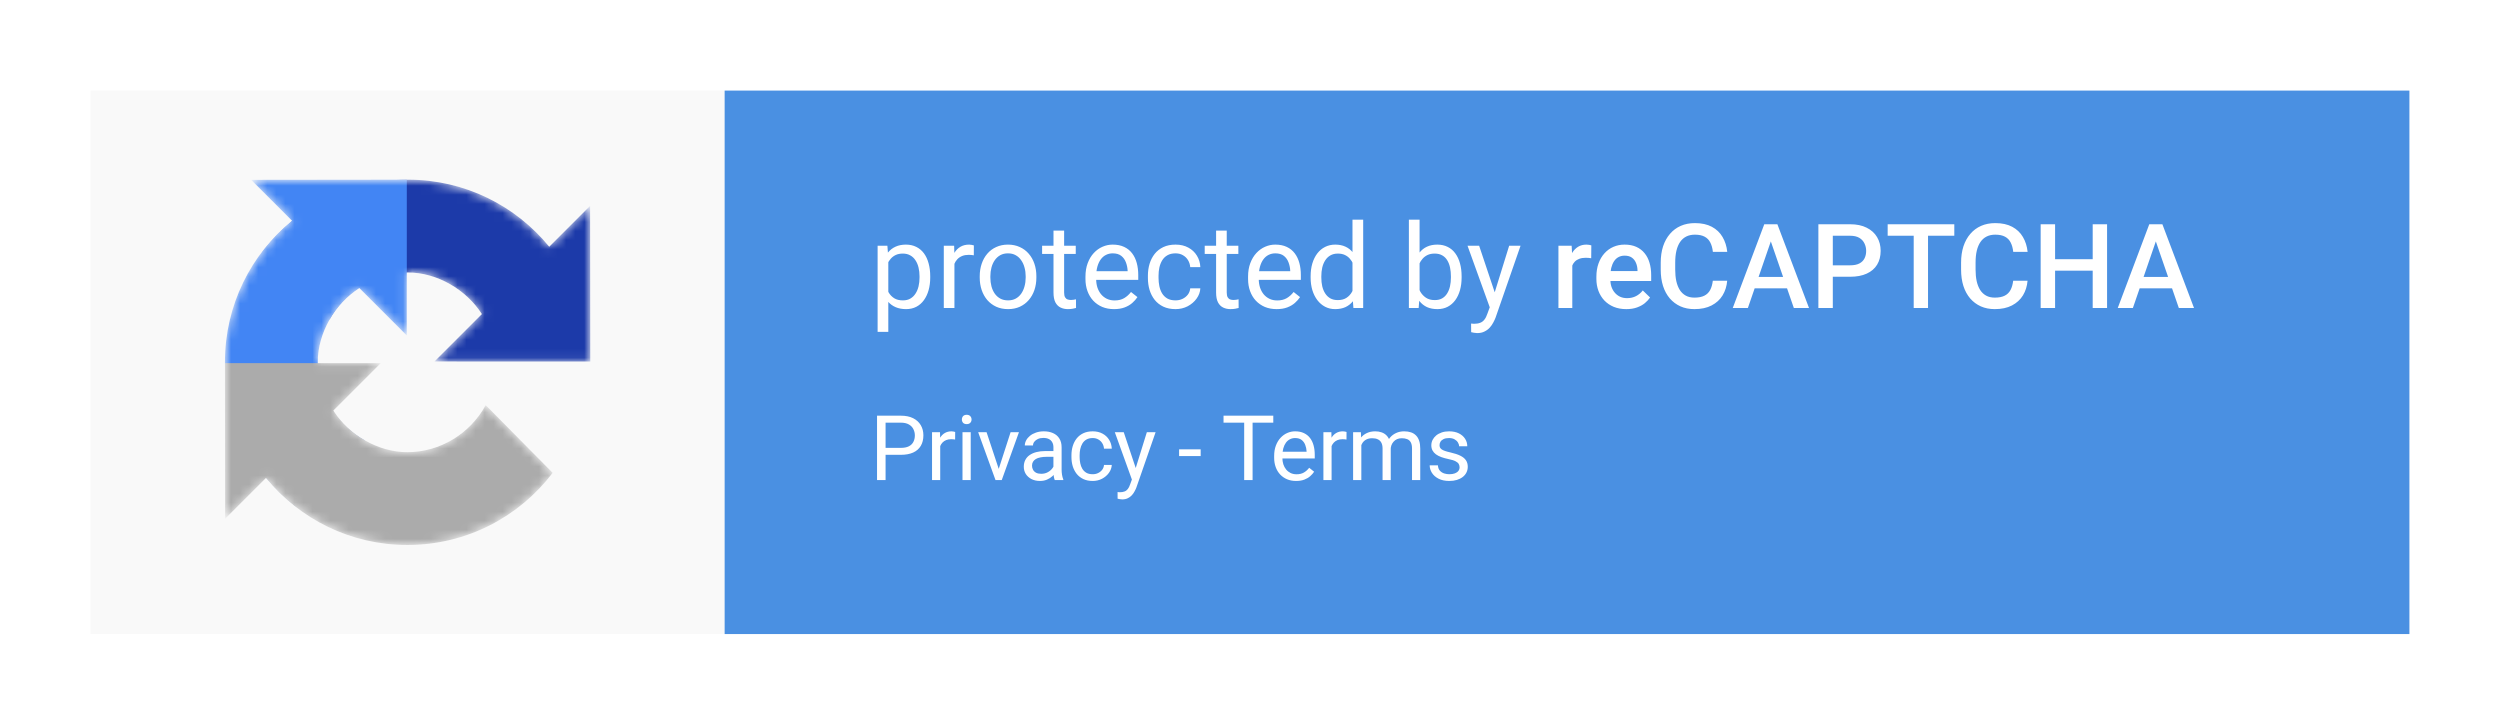 <svg width="276" height="80" viewBox="0 0 276 80" fill="none" xmlns="http://www.w3.org/2000/svg">
<g filter="url(#filter0_d_81_7808)">
<rect width="70" height="60" transform="translate(10 10)" fill="#F9F9F9"/>
<mask id="mask0_81_7808" style="mask-type:alpha" maskUnits="userSpaceOnUse" x="24" y="19" width="42" height="42">
<path d="M44.913 19.834L27.729 19.855L32.241 24.367C27.721 28.06 24.834 33.678 24.834 39.97C24.834 40.039 24.834 40.108 24.835 40.177L24.852 57.272L29.368 52.76C33.06 57.28 38.678 60.167 44.971 60.167C51.519 60.167 57.337 57.041 61.014 52.201L53.618 44.727C51.909 47.889 48.566 49.92 44.971 49.92C41.739 49.92 38.519 48.022 36.802 45.327L42.037 40.092L35.082 40.091C35.081 40.051 35.081 40.011 35.081 39.97C35.081 36.738 36.979 33.518 39.674 31.801L44.909 37.036L44.91 30.082C44.951 30.081 44.991 30.081 45.031 30.081C48.264 30.081 51.483 31.979 53.2 34.674L47.965 39.909L65.167 39.912L65.167 39.914L65.147 22.729L60.635 27.241C56.942 22.721 51.324 19.834 45.031 19.834C44.992 19.834 44.953 19.834 44.913 19.834Z" fill="black"/>
</mask>
<g mask="url(#mask0_81_7808)">
<path d="M65.168 39.913C65.168 39.883 65.147 22.729 65.147 22.729L60.635 27.241C56.942 22.721 51.324 19.834 45.032 19.834C38.483 19.834 32.666 22.96 28.988 27.8L36.384 35.274C38.094 32.113 41.436 30.081 45.032 30.081C48.264 30.081 51.484 31.979 53.201 34.674L47.965 39.909L65.167 39.912" fill="#1C3AA9"/>
<g filter="url(#filter1_d_81_7808)">
<path d="M44.913 19.834L27.729 19.855L32.241 24.367C27.721 28.06 24.834 33.677 24.834 39.97C24.834 46.518 27.96 52.336 32.8 56.014L40.274 48.618C37.113 46.908 35.081 43.565 35.081 39.97C35.081 36.738 36.979 33.518 39.674 31.801L44.909 37.036L44.912 19.835" fill="#4285F4"/>
</g>
<g filter="url(#filter2_d_81_7808)">
<path d="M24.834 40.088L24.851 57.272L29.367 52.76C33.06 57.28 38.677 60.167 44.97 60.167C51.518 60.167 57.336 57.042 61.014 52.201L53.618 44.727C51.908 47.889 48.565 49.92 44.97 49.92C41.738 49.92 38.518 48.022 36.801 45.328L42.036 40.092L24.835 40.089" fill="#ABABAB"/>
</g>
</g>
<rect width="186" height="60" transform="translate(80 10)" fill="#4A90E2"/>
<path d="M98.069 28.452V36.641H96.889V27.132H97.968L98.069 28.452ZM102.697 30.509V30.642C102.697 31.141 102.638 31.605 102.519 32.032C102.401 32.455 102.227 32.824 101.999 33.137C101.774 33.45 101.497 33.693 101.167 33.867C100.837 34.04 100.458 34.127 100.031 34.127C99.595 34.127 99.21 34.055 98.876 33.911C98.541 33.767 98.258 33.558 98.025 33.283C97.792 33.008 97.606 32.678 97.466 32.292C97.331 31.907 97.238 31.474 97.187 30.991V30.28C97.238 29.773 97.333 29.317 97.473 28.916C97.612 28.514 97.796 28.171 98.025 27.887C98.258 27.599 98.539 27.381 98.869 27.233C99.199 27.081 99.58 27.005 100.012 27.005C100.443 27.005 100.826 27.09 101.161 27.259C101.495 27.424 101.776 27.661 102.005 27.97C102.233 28.279 102.405 28.649 102.519 29.081C102.638 29.508 102.697 29.984 102.697 30.509ZM101.516 30.642V30.509C101.516 30.166 101.48 29.844 101.408 29.544C101.336 29.239 101.224 28.973 101.072 28.744C100.924 28.511 100.733 28.329 100.5 28.198C100.268 28.063 99.991 27.995 99.669 27.995C99.373 27.995 99.115 28.046 98.894 28.148C98.679 28.249 98.495 28.387 98.342 28.56C98.19 28.729 98.065 28.924 97.968 29.144C97.875 29.36 97.805 29.584 97.758 29.817V31.461C97.843 31.757 97.961 32.036 98.114 32.299C98.266 32.557 98.469 32.766 98.723 32.927C98.977 33.084 99.296 33.162 99.682 33.162C99.999 33.162 100.272 33.096 100.5 32.965C100.733 32.83 100.924 32.646 101.072 32.413C101.224 32.18 101.336 31.914 101.408 31.613C101.48 31.309 101.516 30.985 101.516 30.642ZM105.369 28.211V34H104.195V27.132H105.337L105.369 28.211ZM107.515 27.094L107.508 28.186C107.411 28.164 107.318 28.152 107.229 28.148C107.144 28.139 107.047 28.135 106.937 28.135C106.666 28.135 106.427 28.177 106.22 28.262C106.012 28.346 105.837 28.465 105.693 28.617C105.549 28.77 105.435 28.951 105.35 29.163C105.27 29.37 105.217 29.599 105.191 29.849L104.861 30.039C104.861 29.624 104.902 29.235 104.982 28.871C105.067 28.507 105.196 28.186 105.369 27.906C105.543 27.623 105.763 27.403 106.029 27.246C106.3 27.085 106.622 27.005 106.994 27.005C107.079 27.005 107.176 27.015 107.286 27.037C107.396 27.053 107.472 27.073 107.515 27.094ZM108.162 30.642V30.496C108.162 30.001 108.234 29.542 108.378 29.119C108.522 28.691 108.729 28.321 109 28.008C109.271 27.69 109.599 27.445 109.984 27.271C110.369 27.094 110.801 27.005 111.279 27.005C111.761 27.005 112.195 27.094 112.58 27.271C112.969 27.445 113.299 27.69 113.57 28.008C113.845 28.321 114.055 28.691 114.199 29.119C114.343 29.542 114.415 30.001 114.415 30.496V30.642C114.415 31.137 114.343 31.596 114.199 32.02C114.055 32.443 113.845 32.813 113.57 33.13C113.299 33.444 112.972 33.689 112.586 33.867C112.206 34.04 111.774 34.127 111.292 34.127C110.809 34.127 110.375 34.04 109.99 33.867C109.605 33.689 109.275 33.444 109 33.13C108.729 32.813 108.522 32.443 108.378 32.02C108.234 31.596 108.162 31.137 108.162 30.642ZM109.336 30.496V30.642C109.336 30.985 109.377 31.309 109.457 31.613C109.537 31.914 109.658 32.18 109.819 32.413C109.984 32.646 110.189 32.83 110.435 32.965C110.68 33.096 110.966 33.162 111.292 33.162C111.613 33.162 111.895 33.096 112.136 32.965C112.381 32.83 112.584 32.646 112.745 32.413C112.906 32.18 113.027 31.914 113.107 31.613C113.192 31.309 113.234 30.985 113.234 30.642V30.496C113.234 30.158 113.192 29.838 113.107 29.538C113.027 29.233 112.904 28.964 112.739 28.731C112.578 28.494 112.375 28.308 112.129 28.173C111.888 28.037 111.605 27.97 111.279 27.97C110.957 27.97 110.674 28.037 110.428 28.173C110.187 28.308 109.984 28.494 109.819 28.731C109.658 28.964 109.537 29.233 109.457 29.538C109.377 29.838 109.336 30.158 109.336 30.496ZM118.763 27.132V28.033H115.049V27.132H118.763ZM116.306 25.462H117.48V32.299C117.48 32.532 117.516 32.707 117.588 32.826C117.66 32.944 117.753 33.023 117.868 33.06C117.982 33.099 118.105 33.118 118.236 33.118C118.333 33.118 118.435 33.109 118.541 33.092C118.651 33.071 118.733 33.054 118.788 33.041L118.794 34C118.701 34.03 118.579 34.057 118.426 34.083C118.278 34.112 118.098 34.127 117.887 34.127C117.599 34.127 117.334 34.07 117.093 33.956C116.852 33.841 116.66 33.651 116.516 33.384C116.376 33.113 116.306 32.749 116.306 32.292V25.462ZM122.99 34.127C122.512 34.127 122.078 34.047 121.689 33.886C121.304 33.721 120.972 33.49 120.692 33.194C120.417 32.898 120.206 32.546 120.058 32.14C119.91 31.734 119.835 31.29 119.835 30.807V30.541C119.835 29.982 119.918 29.485 120.083 29.049C120.248 28.609 120.472 28.236 120.756 27.932C121.039 27.627 121.361 27.396 121.721 27.24C122.08 27.083 122.453 27.005 122.838 27.005C123.329 27.005 123.752 27.09 124.107 27.259C124.467 27.428 124.761 27.665 124.99 27.97C125.218 28.27 125.388 28.626 125.498 29.036C125.608 29.442 125.663 29.887 125.663 30.369V30.896H120.534V29.938H124.488V29.849C124.471 29.544 124.408 29.248 124.298 28.96C124.192 28.672 124.023 28.435 123.79 28.249C123.557 28.063 123.24 27.97 122.838 27.97C122.571 27.97 122.326 28.027 122.102 28.141C121.877 28.251 121.685 28.416 121.524 28.636C121.363 28.856 121.238 29.125 121.149 29.442C121.061 29.76 121.016 30.126 121.016 30.541V30.807C121.016 31.133 121.061 31.44 121.149 31.727C121.243 32.011 121.376 32.261 121.549 32.477C121.727 32.692 121.941 32.862 122.19 32.984C122.444 33.107 122.732 33.169 123.054 33.169C123.468 33.169 123.82 33.084 124.107 32.915C124.395 32.745 124.647 32.519 124.863 32.235L125.574 32.8C125.426 33.025 125.237 33.238 125.009 33.441C124.78 33.645 124.499 33.81 124.165 33.937C123.834 34.063 123.443 34.127 122.99 34.127ZM129.782 33.162C130.062 33.162 130.32 33.105 130.557 32.991C130.794 32.877 130.988 32.72 131.141 32.521C131.293 32.318 131.38 32.087 131.401 31.829H132.518C132.497 32.235 132.359 32.614 132.105 32.965C131.856 33.312 131.528 33.594 131.122 33.81C130.715 34.021 130.269 34.127 129.782 34.127C129.266 34.127 128.815 34.036 128.43 33.854C128.049 33.672 127.732 33.422 127.478 33.105C127.228 32.788 127.04 32.424 126.913 32.013C126.79 31.599 126.729 31.16 126.729 30.699V30.433C126.729 29.971 126.79 29.535 126.913 29.125C127.04 28.71 127.228 28.344 127.478 28.027C127.732 27.709 128.049 27.46 128.43 27.278C128.815 27.096 129.266 27.005 129.782 27.005C130.32 27.005 130.789 27.115 131.191 27.335C131.593 27.551 131.909 27.847 132.137 28.224C132.37 28.596 132.497 29.019 132.518 29.493H131.401C131.38 29.21 131.299 28.954 131.16 28.725C131.024 28.497 130.838 28.315 130.601 28.179C130.368 28.04 130.095 27.97 129.782 27.97C129.423 27.97 129.12 28.042 128.875 28.186C128.633 28.325 128.441 28.516 128.297 28.757C128.157 28.994 128.056 29.258 127.992 29.55C127.933 29.838 127.903 30.132 127.903 30.433V30.699C127.903 31 127.933 31.296 127.992 31.588C128.051 31.88 128.151 32.144 128.291 32.381C128.434 32.618 128.627 32.809 128.868 32.953C129.114 33.092 129.418 33.162 129.782 33.162ZM136.714 27.132V28.033H133V27.132H136.714ZM134.257 25.462H135.432V32.299C135.432 32.532 135.468 32.707 135.54 32.826C135.611 32.944 135.705 33.023 135.819 33.06C135.933 33.099 136.056 33.118 136.187 33.118C136.284 33.118 136.386 33.109 136.492 33.092C136.602 33.071 136.684 33.054 136.739 33.041L136.746 34C136.653 34.03 136.53 34.057 136.377 34.083C136.229 34.112 136.049 34.127 135.838 34.127C135.55 34.127 135.286 34.07 135.044 33.956C134.803 33.841 134.611 33.651 134.467 33.384C134.327 33.113 134.257 32.749 134.257 32.292V25.462ZM140.941 34.127C140.463 34.127 140.029 34.047 139.64 33.886C139.255 33.721 138.923 33.49 138.644 33.194C138.368 32.898 138.157 32.546 138.009 32.14C137.861 31.734 137.787 31.29 137.787 30.807V30.541C137.787 29.982 137.869 29.485 138.034 29.049C138.199 28.609 138.424 28.236 138.707 27.932C138.991 27.627 139.312 27.396 139.672 27.24C140.032 27.083 140.404 27.005 140.789 27.005C141.28 27.005 141.703 27.09 142.059 27.259C142.418 27.428 142.712 27.665 142.941 27.97C143.169 28.27 143.339 28.626 143.449 29.036C143.559 29.442 143.614 29.887 143.614 30.369V30.896H138.485V29.938H142.439V29.849C142.423 29.544 142.359 29.248 142.249 28.96C142.143 28.672 141.974 28.435 141.741 28.249C141.508 28.063 141.191 27.97 140.789 27.97C140.522 27.97 140.277 28.027 140.053 28.141C139.828 28.251 139.636 28.416 139.475 28.636C139.314 28.856 139.189 29.125 139.101 29.442C139.012 29.76 138.967 30.126 138.967 30.541V30.807C138.967 31.133 139.012 31.44 139.101 31.727C139.194 32.011 139.327 32.261 139.5 32.477C139.678 32.692 139.892 32.862 140.142 32.984C140.396 33.107 140.683 33.169 141.005 33.169C141.42 33.169 141.771 33.084 142.059 32.915C142.346 32.745 142.598 32.519 142.814 32.235L143.525 32.8C143.377 33.025 143.188 33.238 142.96 33.441C142.731 33.645 142.45 33.81 142.116 33.937C141.786 34.063 141.394 34.127 140.941 34.127ZM149.314 32.667V24.25H150.495V34H149.416L149.314 32.667ZM144.693 30.642V30.509C144.693 29.984 144.756 29.508 144.883 29.081C145.014 28.649 145.199 28.279 145.436 27.97C145.677 27.661 145.962 27.424 146.292 27.259C146.627 27.09 146.999 27.005 147.41 27.005C147.841 27.005 148.218 27.081 148.54 27.233C148.865 27.381 149.14 27.599 149.365 27.887C149.593 28.171 149.773 28.514 149.904 28.916C150.035 29.317 150.126 29.773 150.177 30.28V30.864C150.131 31.368 150.04 31.821 149.904 32.223C149.773 32.625 149.593 32.967 149.365 33.251C149.14 33.535 148.865 33.752 148.54 33.905C148.214 34.053 147.833 34.127 147.397 34.127C146.995 34.127 146.627 34.04 146.292 33.867C145.962 33.693 145.677 33.45 145.436 33.137C145.199 32.824 145.014 32.455 144.883 32.032C144.756 31.605 144.693 31.141 144.693 30.642ZM145.874 30.509V30.642C145.874 30.985 145.907 31.306 145.975 31.607C146.047 31.907 146.157 32.172 146.305 32.4C146.453 32.629 146.642 32.809 146.87 32.94C147.099 33.067 147.372 33.13 147.689 33.13C148.078 33.13 148.398 33.048 148.647 32.883C148.901 32.718 149.104 32.5 149.257 32.229C149.409 31.958 149.528 31.664 149.612 31.347V29.817C149.562 29.584 149.487 29.36 149.39 29.144C149.297 28.924 149.174 28.729 149.022 28.56C148.874 28.387 148.69 28.249 148.47 28.148C148.254 28.046 147.998 27.995 147.702 27.995C147.38 27.995 147.103 28.063 146.87 28.198C146.642 28.329 146.453 28.511 146.305 28.744C146.157 28.973 146.047 29.239 145.975 29.544C145.907 29.844 145.874 30.166 145.874 30.509ZM155.541 24.25H156.722V32.667L156.62 34H155.541V24.25ZM161.362 30.509V30.642C161.362 31.141 161.303 31.605 161.184 32.032C161.066 32.455 160.892 32.824 160.664 33.137C160.435 33.45 160.156 33.693 159.826 33.867C159.496 34.04 159.117 34.127 158.689 34.127C158.254 34.127 157.871 34.053 157.541 33.905C157.215 33.752 156.94 33.535 156.715 33.251C156.491 32.967 156.311 32.625 156.176 32.223C156.045 31.821 155.954 31.368 155.903 30.864V30.28C155.954 29.773 156.045 29.317 156.176 28.916C156.311 28.514 156.491 28.171 156.715 27.887C156.94 27.599 157.215 27.381 157.541 27.233C157.866 27.081 158.245 27.005 158.677 27.005C159.108 27.005 159.491 27.09 159.826 27.259C160.16 27.424 160.439 27.661 160.664 27.97C160.892 28.279 161.066 28.649 161.184 29.081C161.303 29.508 161.362 29.984 161.362 30.509ZM160.181 30.642V30.509C160.181 30.166 160.149 29.844 160.086 29.544C160.022 29.239 159.921 28.973 159.781 28.744C159.642 28.511 159.458 28.329 159.229 28.198C159 28.063 158.719 27.995 158.385 27.995C158.089 27.995 157.83 28.046 157.61 28.148C157.395 28.249 157.21 28.387 157.058 28.56C156.906 28.729 156.781 28.924 156.684 29.144C156.59 29.36 156.521 29.584 156.474 29.817V31.347C156.542 31.643 156.652 31.928 156.804 32.204C156.961 32.474 157.168 32.697 157.426 32.87C157.689 33.044 158.012 33.13 158.397 33.13C158.715 33.13 158.986 33.067 159.21 32.94C159.438 32.809 159.623 32.629 159.762 32.4C159.906 32.172 160.012 31.907 160.08 31.607C160.147 31.306 160.181 30.985 160.181 30.642ZM164.701 33.289L166.611 27.132H167.868L165.113 35.06C165.05 35.229 164.965 35.411 164.859 35.606C164.758 35.805 164.627 35.993 164.466 36.171C164.305 36.349 164.11 36.492 163.882 36.602C163.658 36.717 163.389 36.774 163.076 36.774C162.983 36.774 162.864 36.761 162.72 36.736C162.576 36.71 162.475 36.689 162.416 36.672L162.409 35.72C162.443 35.724 162.496 35.729 162.568 35.733C162.644 35.741 162.697 35.746 162.727 35.746C162.993 35.746 163.22 35.71 163.406 35.638C163.592 35.57 163.749 35.454 163.875 35.289C164.007 35.128 164.119 34.906 164.212 34.622L164.701 33.289ZM163.298 27.132L165.082 32.464L165.386 33.702L164.542 34.133L162.016 27.132H163.298ZM173.581 28.439V34H172.051V27.132H173.511L173.581 28.439ZM175.682 27.087L175.669 28.509C175.576 28.492 175.475 28.48 175.365 28.471C175.259 28.463 175.153 28.459 175.047 28.459C174.785 28.459 174.554 28.497 174.355 28.573C174.157 28.645 173.989 28.75 173.854 28.89C173.723 29.026 173.621 29.191 173.549 29.385C173.477 29.58 173.435 29.798 173.422 30.039L173.073 30.064C173.073 29.633 173.116 29.233 173.2 28.865C173.285 28.497 173.412 28.173 173.581 27.894C173.755 27.614 173.97 27.396 174.229 27.24C174.491 27.083 174.793 27.005 175.136 27.005C175.229 27.005 175.329 27.013 175.435 27.03C175.545 27.047 175.627 27.066 175.682 27.087ZM179.542 34.127C179.034 34.127 178.575 34.044 178.164 33.879C177.758 33.71 177.411 33.475 177.123 33.175C176.84 32.874 176.622 32.521 176.469 32.115C176.317 31.709 176.241 31.27 176.241 30.801V30.547C176.241 30.009 176.319 29.523 176.476 29.087C176.632 28.651 176.85 28.279 177.129 27.97C177.409 27.657 177.739 27.418 178.12 27.252C178.5 27.087 178.913 27.005 179.357 27.005C179.848 27.005 180.278 27.087 180.646 27.252C181.014 27.418 181.319 27.65 181.56 27.951C181.806 28.247 181.987 28.6 182.106 29.011C182.229 29.421 182.29 29.874 182.29 30.369V31.023H176.983V29.925H180.779V29.804C180.771 29.529 180.716 29.271 180.614 29.03C180.517 28.789 180.367 28.594 180.164 28.446C179.96 28.298 179.69 28.224 179.351 28.224C179.097 28.224 178.871 28.279 178.672 28.389C178.477 28.494 178.314 28.649 178.183 28.852C178.052 29.055 177.95 29.301 177.878 29.588C177.811 29.872 177.777 30.191 177.777 30.547V30.801C177.777 31.101 177.817 31.381 177.897 31.639C177.982 31.893 178.105 32.115 178.266 32.305C178.426 32.496 178.621 32.646 178.85 32.756C179.078 32.862 179.338 32.915 179.63 32.915C179.999 32.915 180.326 32.84 180.614 32.692C180.902 32.544 181.152 32.335 181.363 32.064L182.169 32.845C182.021 33.06 181.829 33.268 181.592 33.467C181.355 33.661 181.065 33.82 180.722 33.943C180.384 34.066 179.99 34.127 179.542 34.127ZM189.095 30.991H190.682C190.631 31.596 190.462 32.136 190.174 32.61C189.886 33.08 189.482 33.45 188.961 33.721C188.441 33.992 187.808 34.127 187.063 34.127C186.492 34.127 185.978 34.025 185.521 33.822C185.064 33.615 184.673 33.323 184.347 32.946C184.021 32.565 183.771 32.106 183.598 31.569C183.428 31.031 183.344 30.43 183.344 29.766V28.998C183.344 28.334 183.431 27.733 183.604 27.195C183.782 26.658 184.036 26.199 184.366 25.818C184.696 25.433 185.091 25.139 185.553 24.936C186.018 24.732 186.541 24.631 187.121 24.631C187.857 24.631 188.479 24.766 188.987 25.037C189.495 25.308 189.888 25.683 190.167 26.161C190.451 26.639 190.625 27.187 190.688 27.805H189.101C189.059 27.407 188.966 27.066 188.822 26.783C188.682 26.499 188.475 26.283 188.2 26.135C187.925 25.983 187.565 25.907 187.121 25.907C186.757 25.907 186.439 25.974 186.168 26.11C185.898 26.245 185.671 26.444 185.489 26.706C185.307 26.969 185.17 27.293 185.077 27.678C184.988 28.059 184.943 28.494 184.943 28.985V29.766C184.943 30.232 184.984 30.655 185.064 31.036C185.149 31.412 185.276 31.736 185.445 32.007C185.618 32.278 185.838 32.487 186.105 32.635C186.372 32.783 186.691 32.857 187.063 32.857C187.516 32.857 187.882 32.785 188.162 32.642C188.445 32.498 188.659 32.288 188.803 32.013C188.951 31.734 189.048 31.393 189.095 30.991ZM195.728 25.989L192.967 34H191.297L194.776 24.758H195.842L195.728 25.989ZM198.039 34L195.271 25.989L195.15 24.758H196.223L199.714 34H198.039ZM197.905 30.572V31.835H192.878V30.572H197.905ZM204.259 30.553H201.854V29.29H204.259C204.678 29.29 205.017 29.222 205.275 29.087C205.533 28.951 205.721 28.765 205.84 28.528C205.963 28.287 206.024 28.012 206.024 27.703C206.024 27.411 205.963 27.138 205.84 26.884C205.721 26.626 205.533 26.419 205.275 26.262C205.017 26.106 204.678 26.027 204.259 26.027H202.342V34H200.749V24.758H204.259C204.974 24.758 205.582 24.885 206.081 25.139C206.585 25.388 206.968 25.735 207.23 26.18C207.492 26.62 207.624 27.123 207.624 27.69C207.624 28.287 207.492 28.799 207.23 29.227C206.968 29.654 206.585 29.982 206.081 30.21C205.582 30.439 204.974 30.553 204.259 30.553ZM212.854 24.758V34H211.273V24.758H212.854ZM215.755 24.758V26.027H208.398V24.758H215.755ZM222.255 30.991H223.842C223.791 31.596 223.622 32.136 223.334 32.61C223.046 33.08 222.642 33.45 222.122 33.721C221.601 33.992 220.968 34.127 220.224 34.127C219.652 34.127 219.138 34.025 218.681 33.822C218.224 33.615 217.833 33.323 217.507 32.946C217.181 32.565 216.931 32.106 216.758 31.569C216.589 31.031 216.504 30.43 216.504 29.766V28.998C216.504 28.334 216.591 27.733 216.764 27.195C216.942 26.658 217.196 26.199 217.526 25.818C217.856 25.433 218.252 25.139 218.713 24.936C219.178 24.732 219.701 24.631 220.281 24.631C221.017 24.631 221.639 24.766 222.147 25.037C222.655 25.308 223.048 25.683 223.328 26.161C223.611 26.639 223.785 27.187 223.848 27.805H222.261C222.219 27.407 222.126 27.066 221.982 26.783C221.842 26.499 221.635 26.283 221.36 26.135C221.085 25.983 220.725 25.907 220.281 25.907C219.917 25.907 219.599 25.974 219.329 26.11C219.058 26.245 218.831 26.444 218.649 26.706C218.467 26.969 218.33 27.293 218.237 27.678C218.148 28.059 218.104 28.494 218.104 28.985V29.766C218.104 30.232 218.144 30.655 218.224 31.036C218.309 31.412 218.436 31.736 218.605 32.007C218.778 32.278 218.999 32.487 219.265 32.635C219.532 32.783 219.851 32.857 220.224 32.857C220.676 32.857 221.042 32.785 221.322 32.642C221.605 32.498 221.819 32.288 221.963 32.013C222.111 31.734 222.208 31.393 222.255 30.991ZM231.396 28.617V29.88H226.489V28.617H231.396ZM226.882 24.758V34H225.289V24.758H226.882ZM232.621 24.758V34H231.034V24.758H232.621ZM238.232 25.989L235.471 34H233.801L237.28 24.758H238.346L238.232 25.989ZM240.542 34L237.775 25.989L237.654 24.758H238.727L242.218 34H240.542ZM240.409 30.572V31.835H235.382V30.572H240.409Z" fill="white"/>
<path d="M99.447 50.212H97.548V49.445H99.447C99.815 49.445 100.113 49.387 100.341 49.27C100.569 49.152 100.735 48.99 100.839 48.781C100.946 48.573 101 48.335 101 48.068C101 47.824 100.946 47.595 100.839 47.38C100.735 47.165 100.569 46.992 100.341 46.862C100.113 46.729 99.815 46.662 99.447 46.662H97.768V53H96.825V45.891H99.447C99.984 45.891 100.438 45.983 100.81 46.169C101.181 46.355 101.462 46.612 101.654 46.94C101.846 47.266 101.942 47.639 101.942 48.059C101.942 48.514 101.846 48.903 101.654 49.226C101.462 49.548 101.181 49.794 100.81 49.963C100.438 50.129 99.984 50.212 99.447 50.212ZM103.8 48.547V53H102.897V47.717H103.776L103.8 48.547ZM105.451 47.688L105.446 48.527C105.371 48.511 105.299 48.501 105.231 48.498C105.166 48.492 105.091 48.488 105.006 48.488C104.798 48.488 104.614 48.521 104.455 48.586C104.295 48.651 104.16 48.742 104.049 48.859C103.939 48.977 103.851 49.117 103.786 49.279C103.724 49.439 103.683 49.615 103.664 49.807L103.41 49.953C103.41 49.634 103.441 49.335 103.503 49.055C103.568 48.775 103.667 48.527 103.8 48.312C103.934 48.094 104.103 47.925 104.308 47.805C104.517 47.681 104.764 47.619 105.05 47.619C105.115 47.619 105.19 47.627 105.275 47.644C105.36 47.657 105.418 47.671 105.451 47.688ZM107.167 47.717V53H106.259V47.717H107.167ZM106.191 46.315C106.191 46.169 106.235 46.045 106.322 45.944C106.414 45.843 106.547 45.793 106.723 45.793C106.895 45.793 107.027 45.843 107.118 45.944C107.213 46.045 107.26 46.169 107.26 46.315C107.26 46.455 107.213 46.576 107.118 46.677C107.027 46.774 106.895 46.823 106.723 46.823C106.547 46.823 106.414 46.774 106.322 46.677C106.235 46.576 106.191 46.455 106.191 46.315ZM110.124 52.185L111.569 47.717H112.492L110.593 53H109.987L110.124 52.185ZM108.918 47.717L110.407 52.209L110.51 53H109.904L107.99 47.717H108.918ZM116.298 52.097V49.377C116.298 49.169 116.256 48.988 116.171 48.835C116.09 48.679 115.966 48.558 115.8 48.474C115.634 48.389 115.429 48.347 115.185 48.347C114.957 48.347 114.757 48.386 114.584 48.464C114.415 48.542 114.282 48.645 114.184 48.772C114.09 48.898 114.042 49.035 114.042 49.182H113.139C113.139 48.993 113.188 48.806 113.286 48.62C113.383 48.435 113.523 48.267 113.705 48.117C113.891 47.964 114.112 47.844 114.37 47.756C114.63 47.665 114.92 47.619 115.239 47.619C115.623 47.619 115.961 47.684 116.254 47.815C116.551 47.945 116.782 48.142 116.948 48.405C117.117 48.666 117.202 48.993 117.202 49.387V51.848C117.202 52.023 117.216 52.211 117.246 52.409C117.278 52.608 117.325 52.779 117.387 52.922V53H116.445C116.399 52.896 116.363 52.758 116.337 52.585C116.311 52.409 116.298 52.246 116.298 52.097ZM116.454 49.797L116.464 50.432H115.551C115.294 50.432 115.065 50.453 114.863 50.495C114.661 50.534 114.492 50.594 114.355 50.676C114.218 50.757 114.114 50.86 114.042 50.983C113.971 51.104 113.935 51.245 113.935 51.408C113.935 51.574 113.972 51.726 114.047 51.862C114.122 51.999 114.234 52.108 114.384 52.19C114.537 52.268 114.724 52.307 114.946 52.307C115.222 52.307 115.467 52.248 115.678 52.131C115.89 52.014 116.057 51.87 116.181 51.701C116.308 51.532 116.376 51.367 116.386 51.208L116.772 51.643C116.749 51.779 116.687 51.931 116.586 52.097C116.485 52.263 116.35 52.422 116.181 52.575C116.015 52.725 115.816 52.85 115.585 52.951C115.357 53.049 115.1 53.098 114.814 53.098C114.456 53.098 114.142 53.028 113.871 52.888C113.605 52.748 113.396 52.56 113.246 52.326C113.1 52.089 113.027 51.823 113.027 51.53C113.027 51.247 113.082 50.998 113.193 50.783C113.303 50.565 113.463 50.384 113.671 50.241C113.88 50.095 114.13 49.984 114.423 49.909C114.716 49.834 115.043 49.797 115.405 49.797H116.454ZM120.637 52.355C120.852 52.355 121.05 52.312 121.232 52.224C121.415 52.136 121.564 52.015 121.682 51.862C121.799 51.706 121.866 51.529 121.882 51.33H122.741C122.725 51.643 122.619 51.934 122.424 52.204C122.232 52.471 121.979 52.688 121.667 52.853C121.354 53.016 121.011 53.098 120.637 53.098C120.24 53.098 119.893 53.028 119.597 52.888C119.304 52.748 119.06 52.556 118.864 52.312C118.672 52.067 118.527 51.787 118.43 51.472C118.335 51.153 118.288 50.816 118.288 50.461V50.256C118.288 49.901 118.335 49.566 118.43 49.25C118.527 48.931 118.672 48.649 118.864 48.405C119.06 48.161 119.304 47.969 119.597 47.829C119.893 47.689 120.24 47.619 120.637 47.619C121.05 47.619 121.411 47.704 121.721 47.873C122.03 48.039 122.272 48.267 122.448 48.557C122.627 48.843 122.725 49.169 122.741 49.533H121.882C121.866 49.315 121.804 49.118 121.696 48.942C121.592 48.767 121.449 48.627 121.267 48.523C121.088 48.415 120.878 48.361 120.637 48.361C120.36 48.361 120.127 48.417 119.938 48.527C119.753 48.635 119.605 48.781 119.494 48.967C119.387 49.149 119.309 49.352 119.26 49.577C119.214 49.798 119.191 50.025 119.191 50.256V50.461C119.191 50.692 119.214 50.92 119.26 51.145C119.305 51.369 119.382 51.573 119.489 51.755C119.6 51.937 119.748 52.084 119.934 52.194C120.122 52.302 120.357 52.355 120.637 52.355ZM125.141 52.453L126.611 47.717H127.578L125.459 53.815C125.41 53.946 125.345 54.086 125.263 54.235C125.185 54.388 125.084 54.533 124.961 54.67C124.837 54.807 124.687 54.917 124.511 55.002C124.339 55.09 124.132 55.134 123.891 55.134C123.82 55.134 123.728 55.124 123.618 55.105C123.507 55.085 123.429 55.069 123.383 55.056L123.379 54.323C123.405 54.327 123.445 54.33 123.501 54.333C123.559 54.34 123.6 54.343 123.623 54.343C123.828 54.343 124.002 54.315 124.145 54.26C124.288 54.208 124.409 54.118 124.506 53.991C124.607 53.867 124.694 53.697 124.765 53.478L125.141 52.453ZM124.062 47.717L125.434 51.818L125.669 52.77L125.019 53.102L123.076 47.717H124.062ZM132.554 49.606V50.349H130.171V49.606H132.554ZM138.286 45.891V53H137.358V45.891H138.286ZM140.571 45.891V46.662H135.078V45.891H140.571ZM143.093 53.098C142.726 53.098 142.392 53.036 142.092 52.912C141.796 52.785 141.541 52.608 141.326 52.38C141.114 52.152 140.951 51.882 140.838 51.569C140.724 51.257 140.667 50.915 140.667 50.544V50.339C140.667 49.909 140.73 49.527 140.857 49.191C140.984 48.853 141.157 48.566 141.375 48.332C141.593 48.098 141.84 47.92 142.117 47.8C142.393 47.679 142.68 47.619 142.976 47.619C143.354 47.619 143.679 47.684 143.953 47.815C144.229 47.945 144.456 48.127 144.631 48.361C144.807 48.592 144.937 48.866 145.022 49.182C145.107 49.494 145.149 49.836 145.149 50.207V50.612H141.204V49.875H144.246V49.807C144.233 49.572 144.184 49.344 144.099 49.123C144.018 48.902 143.888 48.719 143.709 48.576C143.53 48.433 143.285 48.361 142.976 48.361C142.771 48.361 142.582 48.405 142.41 48.493C142.237 48.578 142.089 48.705 141.965 48.874C141.842 49.043 141.746 49.25 141.677 49.494C141.609 49.738 141.575 50.02 141.575 50.339V50.544C141.575 50.795 141.609 51.031 141.677 51.252C141.749 51.47 141.851 51.662 141.985 51.828C142.122 51.994 142.286 52.124 142.478 52.219C142.673 52.313 142.895 52.36 143.142 52.36C143.461 52.36 143.731 52.295 143.953 52.165C144.174 52.035 144.368 51.861 144.534 51.643L145.081 52.077C144.967 52.25 144.822 52.414 144.646 52.57C144.47 52.727 144.254 52.853 143.997 52.951C143.743 53.049 143.442 53.098 143.093 53.098ZM147.007 48.547V53H146.104V47.717H146.983L147.007 48.547ZM148.657 47.688L148.653 48.527C148.578 48.511 148.506 48.501 148.438 48.498C148.373 48.492 148.298 48.488 148.213 48.488C148.005 48.488 147.821 48.521 147.661 48.586C147.502 48.651 147.367 48.742 147.256 48.859C147.145 48.977 147.057 49.117 146.992 49.279C146.931 49.439 146.89 49.615 146.87 49.807L146.616 49.953C146.616 49.634 146.647 49.335 146.709 49.055C146.774 48.775 146.874 48.527 147.007 48.312C147.14 48.094 147.31 47.925 147.515 47.805C147.723 47.681 147.971 47.619 148.257 47.619C148.322 47.619 148.397 47.627 148.482 47.644C148.566 47.657 148.625 47.671 148.657 47.688ZM150.291 48.767V53H149.383V47.717H150.242L150.291 48.767ZM150.105 50.158L149.685 50.144C149.689 49.782 149.736 49.449 149.827 49.143C149.918 48.833 150.053 48.565 150.232 48.337C150.411 48.109 150.634 47.933 150.901 47.81C151.168 47.683 151.477 47.619 151.829 47.619C152.076 47.619 152.304 47.655 152.513 47.727C152.721 47.795 152.901 47.904 153.054 48.054C153.207 48.203 153.326 48.395 153.411 48.63C153.496 48.864 153.538 49.148 153.538 49.48V53H152.635V49.523C152.635 49.247 152.587 49.025 152.493 48.859C152.402 48.693 152.272 48.573 152.102 48.498C151.933 48.42 151.735 48.381 151.507 48.381C151.24 48.381 151.017 48.428 150.838 48.523C150.659 48.617 150.515 48.747 150.408 48.913C150.301 49.079 150.222 49.27 150.174 49.484C150.128 49.696 150.105 49.921 150.105 50.158ZM153.528 49.66L152.923 49.846C152.926 49.556 152.973 49.278 153.064 49.011C153.159 48.744 153.294 48.506 153.47 48.298C153.649 48.09 153.868 47.925 154.129 47.805C154.389 47.681 154.687 47.619 155.022 47.619C155.305 47.619 155.556 47.657 155.774 47.731C155.996 47.806 156.181 47.922 156.331 48.078C156.484 48.231 156.599 48.428 156.678 48.669C156.756 48.91 156.795 49.196 156.795 49.528V53H155.887V49.519C155.887 49.222 155.839 48.993 155.745 48.83C155.654 48.664 155.524 48.548 155.354 48.483C155.188 48.415 154.99 48.381 154.759 48.381C154.56 48.381 154.384 48.415 154.231 48.483C154.078 48.552 153.95 48.646 153.846 48.767C153.741 48.884 153.662 49.019 153.606 49.172C153.554 49.325 153.528 49.488 153.528 49.66ZM161.138 51.599C161.138 51.468 161.109 51.348 161.05 51.237C160.995 51.123 160.879 51.021 160.704 50.93C160.531 50.835 160.271 50.754 159.922 50.685C159.629 50.624 159.364 50.55 159.126 50.466C158.892 50.381 158.692 50.279 158.526 50.158C158.363 50.038 158.238 49.896 158.15 49.733C158.062 49.571 158.018 49.38 158.018 49.162C158.018 48.954 158.064 48.757 158.155 48.571C158.249 48.386 158.381 48.221 158.55 48.078C158.723 47.935 158.929 47.823 159.17 47.741C159.411 47.66 159.68 47.619 159.976 47.619C160.399 47.619 160.76 47.694 161.06 47.844C161.359 47.993 161.589 48.194 161.748 48.444C161.908 48.692 161.988 48.967 161.988 49.27H161.084C161.084 49.123 161.04 48.981 160.953 48.845C160.868 48.705 160.743 48.589 160.577 48.498C160.414 48.407 160.214 48.361 159.976 48.361C159.725 48.361 159.522 48.4 159.366 48.478C159.213 48.553 159.1 48.649 159.029 48.767C158.96 48.884 158.926 49.008 158.926 49.138C158.926 49.235 158.942 49.323 158.975 49.401C159.011 49.476 159.073 49.546 159.161 49.611C159.248 49.673 159.372 49.732 159.532 49.787C159.691 49.842 159.895 49.898 160.142 49.953C160.575 50.051 160.931 50.168 161.211 50.305C161.491 50.441 161.7 50.609 161.836 50.808C161.973 51.006 162.041 51.247 162.041 51.53C162.041 51.761 161.993 51.973 161.895 52.165C161.801 52.357 161.662 52.523 161.48 52.663C161.301 52.8 161.086 52.907 160.835 52.985C160.588 53.06 160.31 53.098 160 53.098C159.535 53.098 159.141 53.015 158.819 52.849C158.496 52.683 158.252 52.468 158.086 52.204C157.92 51.94 157.837 51.662 157.837 51.369H158.746C158.759 51.617 158.83 51.813 158.96 51.96C159.091 52.103 159.25 52.206 159.439 52.268C159.628 52.326 159.815 52.355 160 52.355C160.248 52.355 160.454 52.323 160.621 52.258C160.79 52.193 160.918 52.103 161.006 51.989C161.094 51.875 161.138 51.745 161.138 51.599Z" fill="white"/>
</g>
<defs>
<filter id="filter0_d_81_7808" x="6" y="6" width="264" height="68" filterUnits="userSpaceOnUse" color-interpolation-filters="sRGB">
<feFlood flood-opacity="0" result="BackgroundImageFix"/>
<feColorMatrix in="SourceAlpha" type="matrix" values="0 0 0 0 0 0 0 0 0 0 0 0 0 0 0 0 0 0 127 0" result="hardAlpha"/>
<feOffset/>
<feGaussianBlur stdDeviation="2"/>
<feColorMatrix type="matrix" values="0 0 0 0 0 0 0 0 0 0 0 0 0 0 0 0 0 0 0.12 0"/>
<feBlend mode="normal" in2="BackgroundImageFix" result="effect1_dropShadow_81_7808"/>
<feBlend mode="normal" in="SourceGraphic" in2="effect1_dropShadow_81_7808" result="shape"/>
</filter>
<filter id="filter1_d_81_7808" x="18.834" y="13.834" width="32.08" height="48.18" filterUnits="userSpaceOnUse" color-interpolation-filters="sRGB">
<feFlood flood-opacity="0" result="BackgroundImageFix"/>
<feColorMatrix in="SourceAlpha" type="matrix" values="0 0 0 0 0 0 0 0 0 0 0 0 0 0 0 0 0 0 127 0" result="hardAlpha"/>
<feOffset/>
<feGaussianBlur stdDeviation="3"/>
<feColorMatrix type="matrix" values="0 0 0 0 0 0 0 0 0 0 0 0 0 0 0 0 0 0 0.24 0"/>
<feBlend mode="normal" in2="BackgroundImageFix" result="effect1_dropShadow_81_7808"/>
<feBlend mode="normal" in="SourceGraphic" in2="effect1_dropShadow_81_7808" result="shape"/>
</filter>
<filter id="filter2_d_81_7808" x="18.834" y="34.088" width="48.18" height="32.08" filterUnits="userSpaceOnUse" color-interpolation-filters="sRGB">
<feFlood flood-opacity="0" result="BackgroundImageFix"/>
<feColorMatrix in="SourceAlpha" type="matrix" values="0 0 0 0 0 0 0 0 0 0 0 0 0 0 0 0 0 0 127 0" result="hardAlpha"/>
<feOffset/>
<feGaussianBlur stdDeviation="3"/>
<feColorMatrix type="matrix" values="0 0 0 0 0 0 0 0 0 0 0 0 0 0 0 0 0 0 0.24 0"/>
<feBlend mode="normal" in2="BackgroundImageFix" result="effect1_dropShadow_81_7808"/>
<feBlend mode="normal" in="SourceGraphic" in2="effect1_dropShadow_81_7808" result="shape"/>
</filter>
</defs>
</svg>
